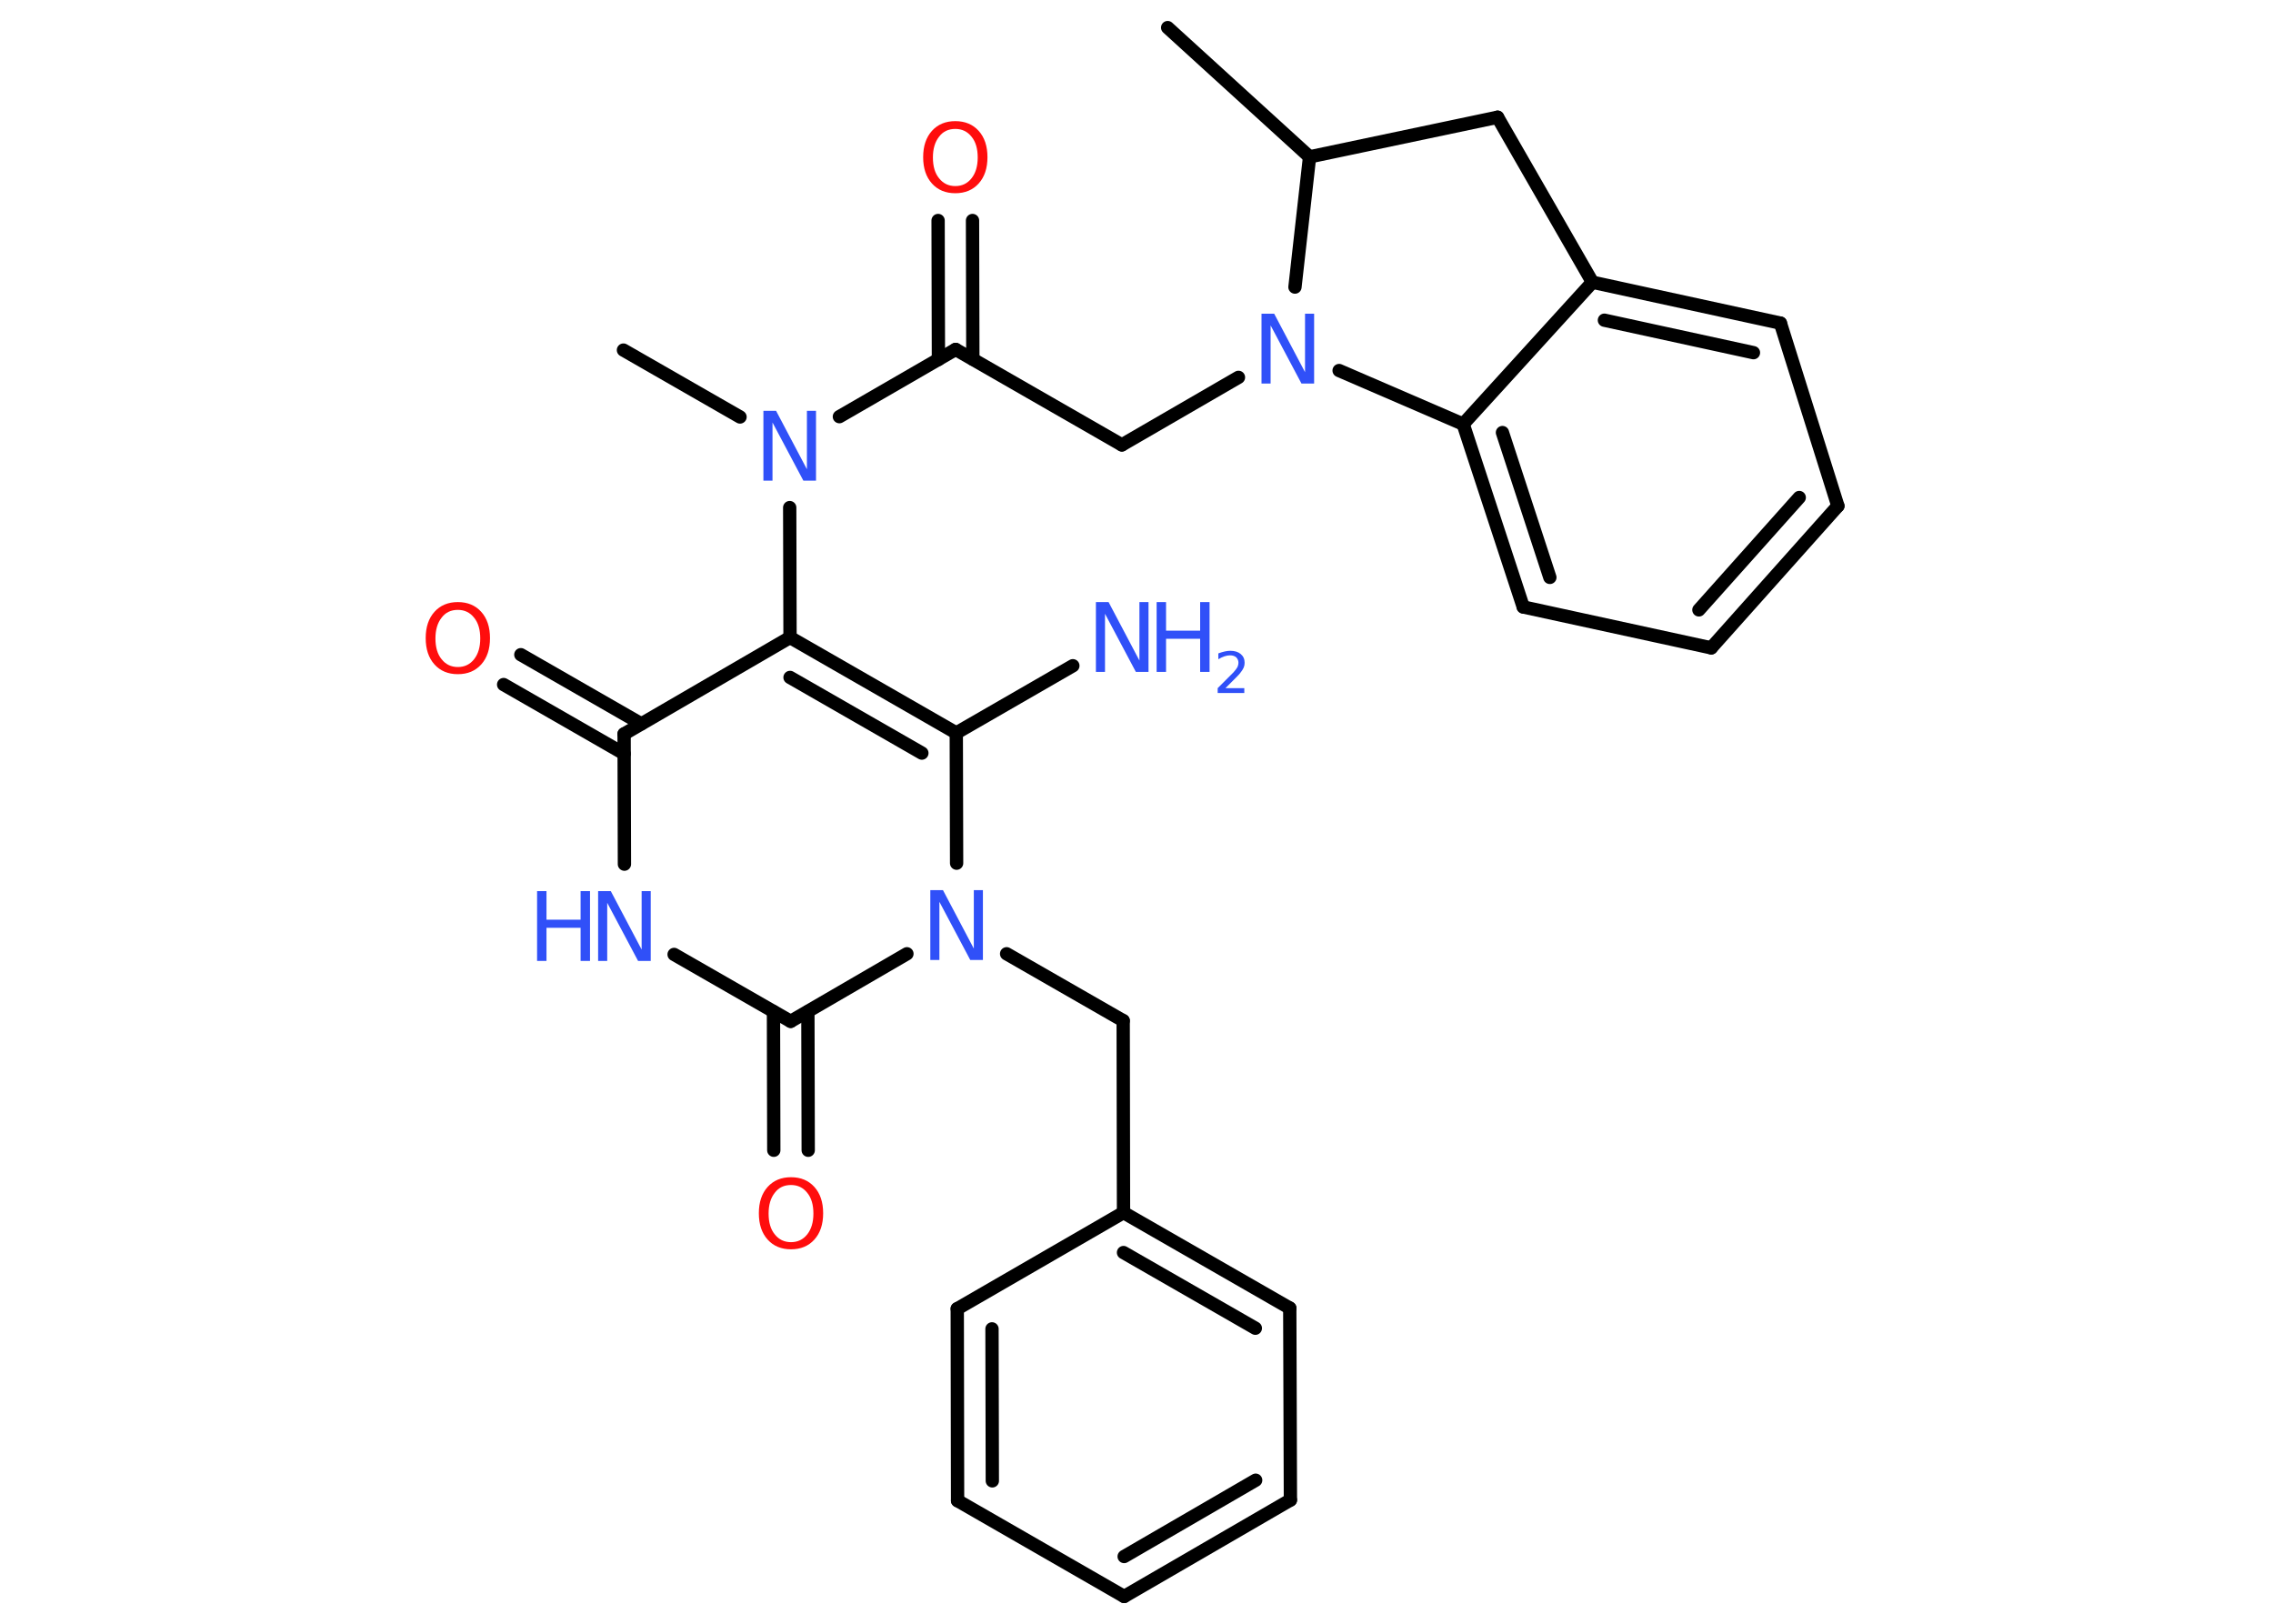 <?xml version='1.0' encoding='UTF-8'?>
<!DOCTYPE svg PUBLIC "-//W3C//DTD SVG 1.1//EN" "http://www.w3.org/Graphics/SVG/1.1/DTD/svg11.dtd">
<svg version='1.2' xmlns='http://www.w3.org/2000/svg' xmlns:xlink='http://www.w3.org/1999/xlink' width='70.0mm' height='50.0mm' viewBox='0 0 70.0 50.0'>
  <desc>Generated by the Chemistry Development Kit (http://github.com/cdk)</desc>
  <g stroke-linecap='round' stroke-linejoin='round' stroke='#000000' stroke-width='.41' fill='#3050F8'>
    <rect x='.0' y='.0' width='70.0' height='50.0' fill='#FFFFFF' stroke='none'/>
    <g id='mol1' class='mol'>
      <line id='mol1bnd1' class='bond' x1='35.96' y1='.85' x2='40.33' y2='4.83'/>
      <line id='mol1bnd2' class='bond' x1='40.33' y1='4.83' x2='46.12' y2='3.61'/>
      <line id='mol1bnd3' class='bond' x1='46.12' y1='3.61' x2='49.04' y2='8.69'/>
      <g id='mol1bnd4' class='bond'>
        <line x1='54.83' y1='9.95' x2='49.04' y2='8.69'/>
        <line x1='54.0' y1='10.86' x2='49.41' y2='9.86'/>
      </g>
      <line id='mol1bnd5' class='bond' x1='54.83' y1='9.95' x2='56.6' y2='15.58'/>
      <g id='mol1bnd6' class='bond'>
        <line x1='52.7' y1='19.95' x2='56.6' y2='15.58'/>
        <line x1='52.32' y1='18.78' x2='55.41' y2='15.32'/>
      </g>
      <line id='mol1bnd7' class='bond' x1='52.7' y1='19.95' x2='46.91' y2='18.69'/>
      <g id='mol1bnd8' class='bond'>
        <line x1='45.06' y1='13.06' x2='46.91' y2='18.69'/>
        <line x1='46.27' y1='13.32' x2='47.73' y2='17.78'/>
      </g>
      <line id='mol1bnd9' class='bond' x1='49.04' y1='8.69' x2='45.06' y2='13.06'/>
      <line id='mol1bnd10' class='bond' x1='45.06' y1='13.06' x2='41.24' y2='11.41'/>
      <line id='mol1bnd11' class='bond' x1='40.33' y1='4.83' x2='39.88' y2='8.84'/>
      <line id='mol1bnd12' class='bond' x1='38.14' y1='11.62' x2='34.55' y2='13.7'/>
      <line id='mol1bnd13' class='bond' x1='34.55' y1='13.7' x2='29.43' y2='10.76'/>
      <g id='mol1bnd14' class='bond'>
        <line x1='28.9' y1='11.07' x2='28.89' y2='6.79'/>
        <line x1='29.96' y1='11.06' x2='29.95' y2='6.79'/>
      </g>
      <line id='mol1bnd15' class='bond' x1='29.43' y1='10.76' x2='25.85' y2='12.83'/>
      <line id='mol1bnd16' class='bond' x1='22.79' y1='12.84' x2='19.2' y2='10.78'/>
      <line id='mol1bnd17' class='bond' x1='24.32' y1='15.63' x2='24.33' y2='19.63'/>
      <g id='mol1bnd18' class='bond'>
        <line x1='29.45' y1='22.57' x2='24.33' y2='19.63'/>
        <line x1='28.39' y1='23.19' x2='24.33' y2='20.86'/>
      </g>
      <line id='mol1bnd19' class='bond' x1='29.45' y1='22.57' x2='33.04' y2='20.5'/>
      <line id='mol1bnd20' class='bond' x1='29.45' y1='22.57' x2='29.46' y2='26.58'/>
      <line id='mol1bnd21' class='bond' x1='31.0' y1='29.37' x2='34.59' y2='31.43'/>
      <line id='mol1bnd22' class='bond' x1='34.59' y1='31.43' x2='34.6' y2='37.34'/>
      <g id='mol1bnd23' class='bond'>
        <line x1='39.72' y1='40.28' x2='34.6' y2='37.34'/>
        <line x1='38.66' y1='40.9' x2='34.6' y2='38.57'/>
      </g>
      <line id='mol1bnd24' class='bond' x1='39.72' y1='40.28' x2='39.74' y2='46.19'/>
      <g id='mol1bnd25' class='bond'>
        <line x1='34.62' y1='49.16' x2='39.74' y2='46.19'/>
        <line x1='34.62' y1='47.93' x2='38.67' y2='45.58'/>
      </g>
      <line id='mol1bnd26' class='bond' x1='34.62' y1='49.16' x2='29.49' y2='46.21'/>
      <g id='mol1bnd27' class='bond'>
        <line x1='29.48' y1='40.3' x2='29.49' y2='46.21'/>
        <line x1='30.55' y1='40.92' x2='30.56' y2='45.6'/>
      </g>
      <line id='mol1bnd28' class='bond' x1='34.6' y1='37.34' x2='29.48' y2='40.3'/>
      <line id='mol1bnd29' class='bond' x1='27.93' y1='29.37' x2='24.35' y2='31.45'/>
      <g id='mol1bnd30' class='bond'>
        <line x1='24.88' y1='31.15' x2='24.89' y2='35.42'/>
        <line x1='23.82' y1='31.15' x2='23.83' y2='35.42'/>
      </g>
      <line id='mol1bnd31' class='bond' x1='24.35' y1='31.45' x2='20.76' y2='29.39'/>
      <line id='mol1bnd32' class='bond' x1='19.23' y1='26.61' x2='19.22' y2='22.6'/>
      <line id='mol1bnd33' class='bond' x1='24.33' y1='19.63' x2='19.22' y2='22.6'/>
      <g id='mol1bnd34' class='bond'>
        <line x1='19.22' y1='23.21' x2='15.51' y2='21.08'/>
        <line x1='19.75' y1='22.29' x2='16.04' y2='20.16'/>
      </g>
      <path id='mol1atm10' class='atom' d='M38.85 9.66h.39l.95 1.8v-1.8h.28v2.15h-.39l-.95 -1.79v1.79h-.28v-2.15z' stroke='none'/>
      <path id='mol1atm13' class='atom' d='M29.42 3.97q-.32 .0 -.5 .24q-.19 .24 -.19 .64q.0 .41 .19 .64q.19 .24 .5 .24q.31 .0 .5 -.24q.19 -.24 .19 -.64q.0 -.41 -.19 -.64q-.19 -.24 -.5 -.24zM29.42 3.73q.45 .0 .72 .3q.27 .3 .27 .81q.0 .51 -.27 .81q-.27 .3 -.72 .3q-.45 .0 -.72 -.3q-.27 -.3 -.27 -.81q.0 -.51 .27 -.81q.27 -.3 .72 -.3z' stroke='none' fill='#FF0D0D'/>
      <path id='mol1atm14' class='atom' d='M23.51 12.65h.39l.95 1.8v-1.8h.28v2.15h-.39l-.95 -1.79v1.79h-.28v-2.15z' stroke='none'/>
      <g id='mol1atm18' class='atom'>
        <path d='M33.75 18.54h.39l.95 1.8v-1.8h.28v2.15h-.39l-.95 -1.79v1.79h-.28v-2.15z' stroke='none'/>
        <path d='M35.62 18.54h.29v.88h1.05v-.88h.29v2.15h-.29v-1.02h-1.05v1.02h-.29v-2.15z' stroke='none'/>
        <path d='M37.71 21.19h.61v.15h-.82v-.15q.1 -.1 .27 -.27q.17 -.17 .22 -.22q.08 -.09 .12 -.16q.03 -.07 .03 -.13q.0 -.1 -.07 -.17q-.07 -.06 -.19 -.06q-.08 .0 -.17 .03q-.09 .03 -.19 .09v-.18q.11 -.04 .2 -.06q.09 -.02 .17 -.02q.2 .0 .32 .1q.12 .1 .12 .27q.0 .08 -.03 .15q-.03 .07 -.11 .17q-.02 .03 -.14 .15q-.12 .12 -.33 .33z' stroke='none'/>
      </g>
      <path id='mol1atm19' class='atom' d='M28.65 27.41h.39l.95 1.8v-1.8h.28v2.15h-.39l-.95 -1.79v1.79h-.28v-2.15z' stroke='none'/>
      <path id='mol1atm28' class='atom' d='M24.36 36.49q-.32 .0 -.5 .24q-.19 .24 -.19 .64q.0 .41 .19 .64q.19 .24 .5 .24q.31 .0 .5 -.24q.19 -.24 .19 -.64q.0 -.41 -.19 -.64q-.19 -.24 -.5 -.24zM24.36 36.25q.45 .0 .72 .3q.27 .3 .27 .81q.0 .51 -.27 .81q-.27 .3 -.72 .3q-.45 .0 -.72 -.3q-.27 -.3 -.27 -.81q.0 -.51 .27 -.81q.27 -.3 .72 -.3z' stroke='none' fill='#FF0D0D'/>
      <g id='mol1atm29' class='atom'>
        <path d='M18.42 27.44h.39l.95 1.8v-1.8h.28v2.15h-.39l-.95 -1.79v1.79h-.28v-2.15z' stroke='none'/>
        <path d='M16.54 27.44h.29v.88h1.05v-.88h.29v2.15h-.29v-1.02h-1.05v1.02h-.29v-2.15z' stroke='none'/>
      </g>
      <path id='mol1atm31' class='atom' d='M14.1 18.78q-.32 .0 -.5 .24q-.19 .24 -.19 .64q.0 .41 .19 .64q.19 .24 .5 .24q.31 .0 .5 -.24q.19 -.24 .19 -.64q.0 -.41 -.19 -.64q-.19 -.24 -.5 -.24zM14.1 18.54q.45 .0 .72 .3q.27 .3 .27 .81q.0 .51 -.27 .81q-.27 .3 -.72 .3q-.45 .0 -.72 -.3q-.27 -.3 -.27 -.81q.0 -.51 .27 -.81q.27 -.3 .72 -.3z' stroke='none' fill='#FF0D0D'/>
    </g>
  </g>
</svg>
